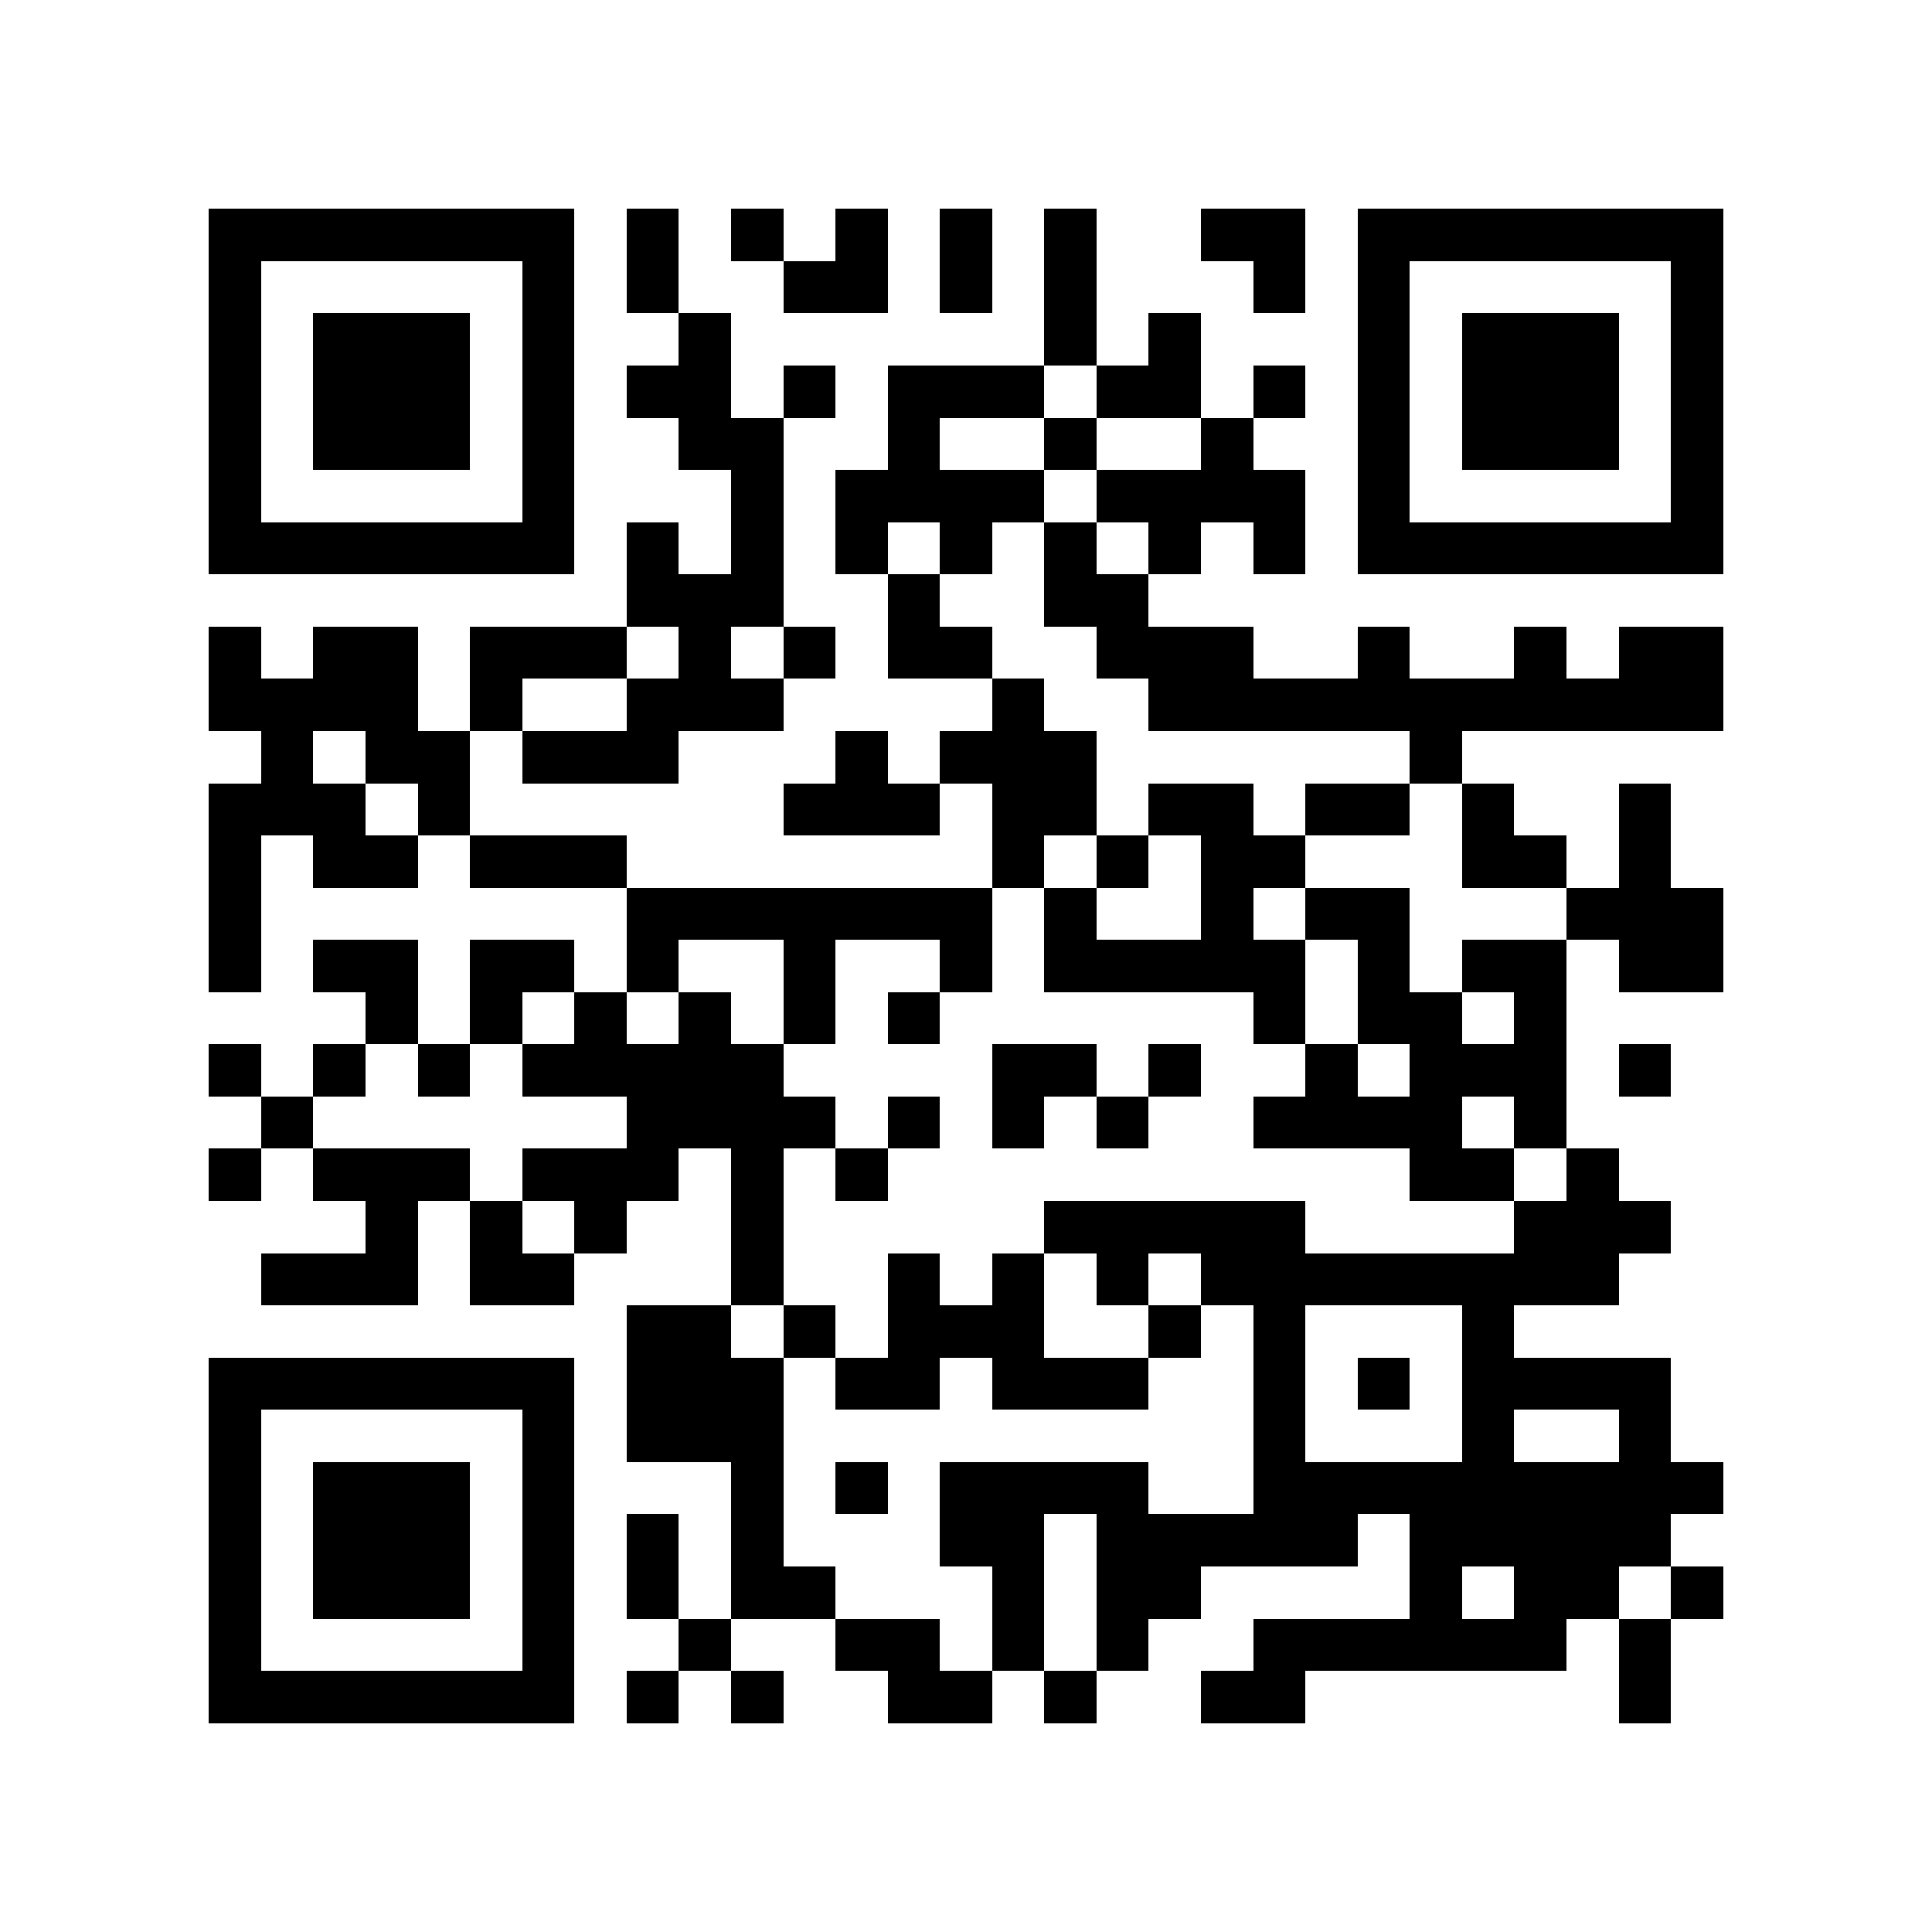 <?xml version="1.0" encoding="utf-8"?><!DOCTYPE svg PUBLIC "-//W3C//DTD SVG 1.1//EN" "http://www.w3.org/Graphics/SVG/1.1/DTD/svg11.dtd"><svg xmlns="http://www.w3.org/2000/svg" viewBox="0 0 37 37" shape-rendering="crispEdges"><path fill="#ffffff" d="M0 0h37v37H0z"/><path stroke="#000000" d="M4 4.5h7m1 0h1m1 0h1m1 0h1m1 0h1m1 0h1m2 0h2m1 0h7M4 5.5h1m5 0h1m1 0h1m2 0h2m1 0h1m1 0h1m3 0h1m1 0h1m5 0h1M4 6.5h1m1 0h3m1 0h1m2 0h1m6 0h1m1 0h1m3 0h1m1 0h3m1 0h1M4 7.5h1m1 0h3m1 0h1m1 0h2m1 0h1m1 0h3m1 0h2m1 0h1m1 0h1m1 0h3m1 0h1M4 8.5h1m1 0h3m1 0h1m2 0h2m2 0h1m2 0h1m2 0h1m2 0h1m1 0h3m1 0h1M4 9.5h1m5 0h1m3 0h1m1 0h4m1 0h4m1 0h1m5 0h1M4 10.5h7m1 0h1m1 0h1m1 0h1m1 0h1m1 0h1m1 0h1m1 0h1m1 0h7M12 11.5h3m2 0h1m2 0h2M4 12.5h1m1 0h2m1 0h3m1 0h1m1 0h1m1 0h2m2 0h3m2 0h1m2 0h1m1 0h2M4 13.5h4m1 0h1m2 0h3m4 0h1m2 0h11M5 14.5h1m1 0h2m1 0h3m3 0h1m1 0h3m6 0h1M4 15.5h3m1 0h1m6 0h3m1 0h2m1 0h2m1 0h2m1 0h1m2 0h1M4 16.5h1m1 0h2m1 0h3m7 0h1m1 0h1m1 0h2m3 0h2m1 0h1M4 17.5h1m7 0h7m1 0h1m2 0h1m1 0h2m3 0h3M4 18.5h1m1 0h2m1 0h2m1 0h1m2 0h1m2 0h1m1 0h5m1 0h1m1 0h2m1 0h2M7 19.5h1m1 0h1m1 0h1m1 0h1m1 0h1m1 0h1m6 0h1m1 0h2m1 0h1M4 20.5h1m1 0h1m1 0h1m1 0h5m4 0h2m1 0h1m2 0h1m1 0h3m1 0h1M5 21.5h1m6 0h4m1 0h1m1 0h1m1 0h1m2 0h4m1 0h1M4 22.5h1m1 0h3m1 0h3m1 0h1m1 0h1m10 0h2m1 0h1M7 23.5h1m1 0h1m1 0h1m2 0h1m5 0h5m4 0h3M5 24.5h3m1 0h2m3 0h1m2 0h1m1 0h1m1 0h1m1 0h8M12 25.5h2m1 0h1m1 0h3m2 0h1m1 0h1m3 0h1M4 26.5h7m1 0h3m1 0h2m1 0h3m2 0h1m1 0h1m1 0h4M4 27.5h1m5 0h1m1 0h3m9 0h1m3 0h1m2 0h1M4 28.5h1m1 0h3m1 0h1m3 0h1m1 0h1m1 0h4m2 0h9M4 29.5h1m1 0h3m1 0h1m1 0h1m1 0h1m3 0h2m1 0h5m1 0h5M4 30.5h1m1 0h3m1 0h1m1 0h1m1 0h2m3 0h1m1 0h2m4 0h1m1 0h2m1 0h1M4 31.5h1m5 0h1m2 0h1m2 0h2m1 0h1m1 0h1m2 0h6m1 0h1M4 32.5h7m1 0h1m1 0h1m2 0h2m1 0h1m2 0h2m6 0h1"/></svg>

